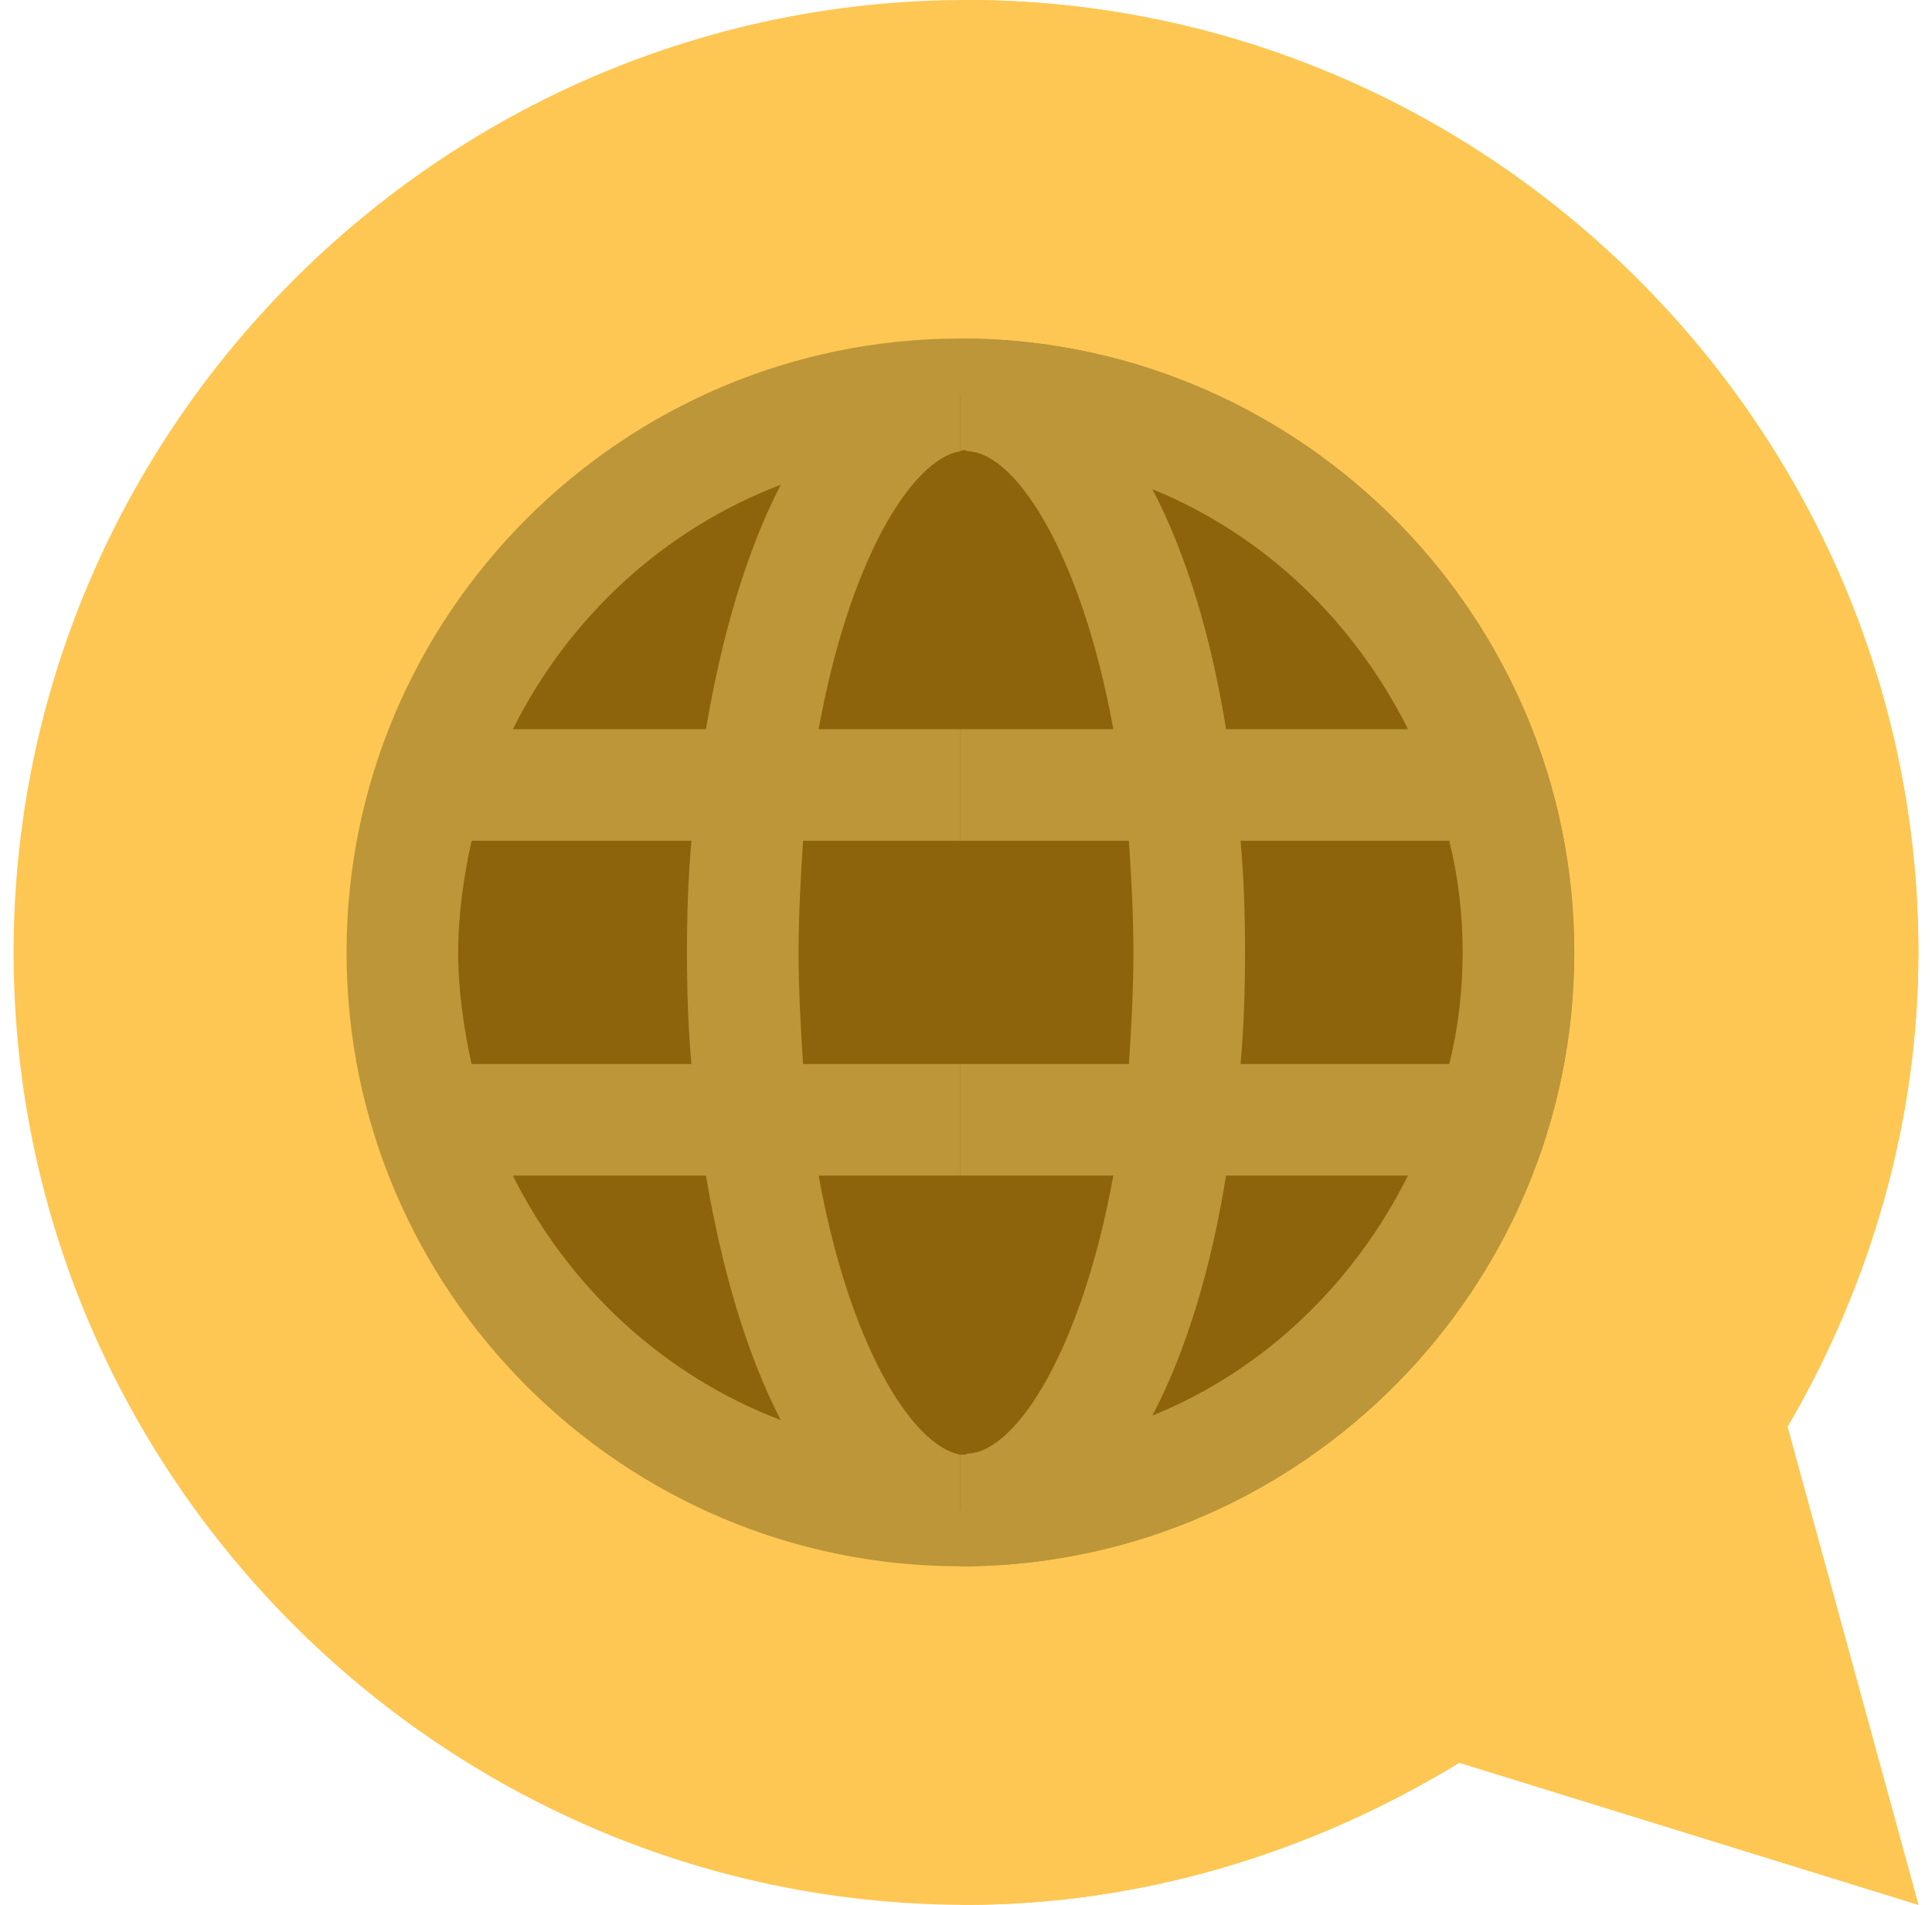 <svg width="71" height="70" viewBox="0 0 71 70" fill="none" xmlns="http://www.w3.org/2000/svg">
<g clip-path="url(#clip0_656_1413)">
<path d="M70.5 35C70.5 15.764 54.736 0 35.5 0H35.295C16.141 0.123 0.5 15.845 0.5 35C0.5 54.154 16.141 69.877 35.295 70H35.5C41.94 70 48.174 68.1 53.629 64.778L70.5 70L65.688 52.432C68.764 47.181 70.5 41.152 70.5 35Z" fill="#FEC753"/>
<path d="M65.688 52.432L70.5 70L53.629 64.778C48.174 68.1 41.94 70 35.5 70H35.295V0H35.5C54.736 0 70.5 15.764 70.5 35C70.5 41.152 68.764 47.181 65.688 52.432Z" fill="#FEC753"/>
<path d="M55.803 35C55.803 46.32 46.615 55.508 35.295 55.508C23.974 55.508 14.787 46.32 14.787 35C14.787 23.68 23.974 14.492 35.295 14.492C46.615 14.492 55.803 23.68 55.803 35Z" fill="#8D630B"/>
<path d="M35.664 12.441H35.5C35.459 12.441 35.459 12.441 35.459 12.441H35.295C22.867 12.441 12.736 22.572 12.736 35C12.736 47.428 22.867 57.559 35.295 57.559H35.459H35.5H35.664C47.928 57.353 57.853 47.305 57.853 35C57.853 22.695 47.928 12.646 35.664 12.441ZM51.742 26.797H45.057C44.523 23.474 43.621 20.398 42.35 17.979C46.492 19.66 49.773 22.859 51.742 26.797ZM35.295 16.584C35.336 16.543 35.418 16.543 35.459 16.543C35.5 16.543 35.541 16.584 35.582 16.584C37.387 16.666 39.766 20.481 40.914 26.797H30.086C31.193 20.645 33.49 16.871 35.295 16.584ZM16.838 35C16.838 33.606 17.043 32.211 17.33 30.898H25.41C25.287 32.252 25.246 33.646 25.246 35C25.246 36.353 25.287 37.748 25.41 39.102H17.33C17.043 37.789 16.838 36.394 16.838 35ZM18.848 43.203H25.944C26.518 46.607 27.42 49.724 28.691 52.185C24.385 50.545 20.898 47.305 18.848 43.203ZM25.944 26.797H18.848C20.898 22.695 24.385 19.455 28.691 17.815C27.42 20.276 26.518 23.392 25.944 26.797ZM35.582 53.416C35.541 53.416 35.5 53.457 35.459 53.457H35.295C33.49 53.129 31.193 49.355 30.086 43.203H40.914C39.766 49.519 37.387 53.334 35.582 53.416ZM41.488 39.102H29.512C29.43 37.789 29.348 36.435 29.348 35C29.348 33.565 29.43 32.211 29.512 30.898H41.488C41.57 32.211 41.652 33.565 41.652 35C41.652 36.435 41.57 37.789 41.488 39.102ZM42.349 52.022C43.621 49.602 44.523 46.526 45.057 43.203H51.742C49.773 47.141 46.492 50.34 42.349 52.022ZM45.59 39.102C45.713 37.748 45.754 36.353 45.754 35C45.754 33.646 45.713 32.252 45.59 30.898H53.26C53.588 32.211 53.752 33.606 53.752 35C53.752 36.394 53.588 37.789 53.26 39.102H45.59Z" fill="#BC9639"/>
<path d="M55.803 35C55.803 46.32 46.615 55.508 35.295 55.508V14.492C46.615 14.492 55.803 23.68 55.803 35Z" fill="#8D630B"/>
<path d="M35.664 12.441H35.5C35.459 12.441 35.459 12.441 35.459 12.441H35.295V16.584C35.336 16.543 35.418 16.543 35.459 16.543C35.5 16.543 35.541 16.584 35.582 16.584C37.387 16.666 39.766 20.481 40.914 26.797H35.295V30.898H41.488C41.57 32.211 41.652 33.565 41.652 35C41.652 36.435 41.57 37.789 41.488 39.102H35.295V43.203H40.914C39.766 49.519 37.387 53.334 35.582 53.416C35.541 53.416 35.5 53.457 35.459 53.457H35.295V57.559H35.459H35.5H35.664C47.928 57.353 57.853 47.305 57.853 35C57.853 22.695 47.928 12.646 35.664 12.441ZM51.742 26.797H45.057C44.523 23.474 43.621 20.398 42.35 17.979C46.492 19.66 49.773 22.859 51.742 26.797ZM42.349 52.022C43.621 49.602 44.523 46.526 45.057 43.203H51.742C49.773 47.141 46.492 50.34 42.349 52.022ZM45.59 39.102C45.713 37.748 45.754 36.353 45.754 35C45.754 33.646 45.713 32.252 45.59 30.898H53.26C53.588 32.211 53.752 33.606 53.752 35C53.752 36.394 53.588 37.789 53.26 39.102H45.59Z" fill="#BC9639"/>
</g>
<defs>
<clipPath id="clip0_656_1413">
<rect width="70" height="70" fill="white" transform="translate(0.5)"/>
</clipPath>
</defs>
</svg>
